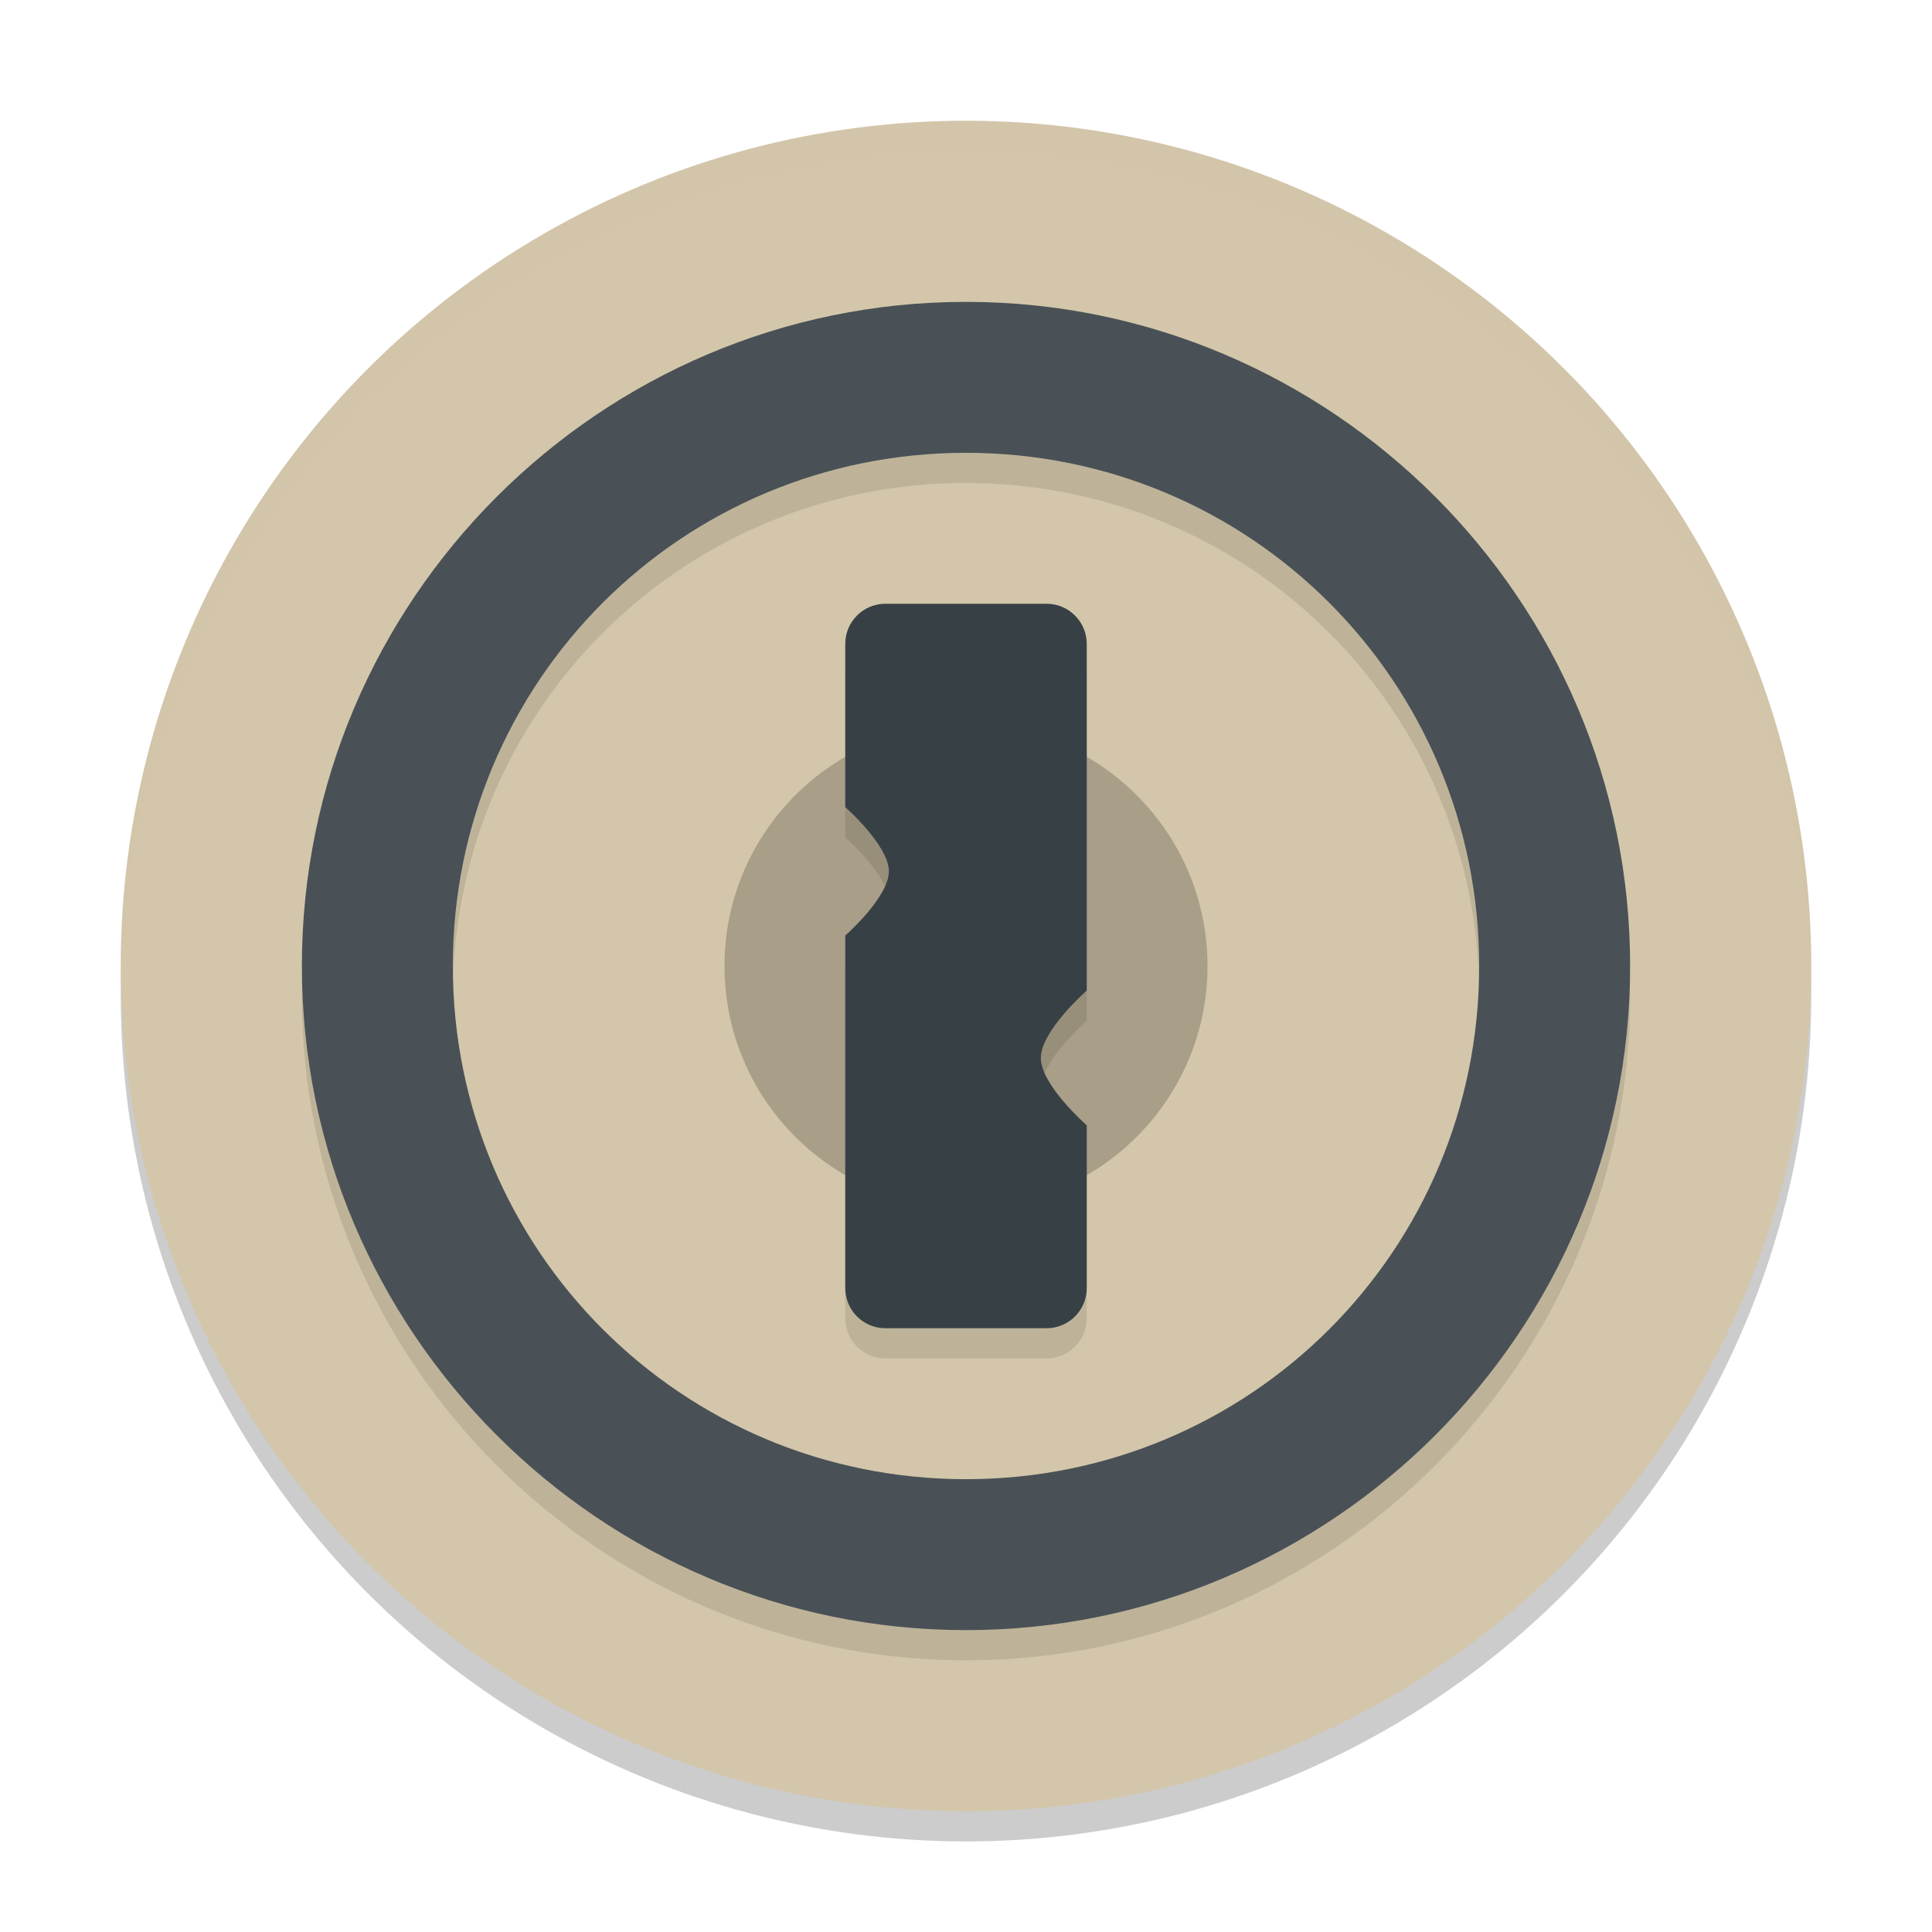 <svg xmlns="http://www.w3.org/2000/svg" width="64" height="64" version="1.1">
 <circle style="opacity:0.2" cx="32" cy="33" r="28"/>
 <circle style="fill:#d3c6aa" cx="32" cy="32" r="28"/>
 <circle style="opacity:0.2" cx="32" cy="32" r="8"/>
 <path style="opacity:0.1" d="M 29.333,21 C 28.595,21 28,21.595 28,22.333 v 5.404 c 0,0 1.445,1.27 1.445,2.128 C 29.445,30.722 28,31.992 28,31.992 V 43.667 C 28,44.405 28.595,45 29.333,45 h 5.333 C 35.405,45 36,44.405 36,43.667 v -5.383 l -0.013,-0.018 c 0,0 -1.508,-1.325 -1.508,-2.219 -2.44e-4,-0.895 1.508,-2.221 1.508,-2.221 L 36,33.807 V 22.333 C 36,21.595 35.405,21 34.667,21 Z"/>
 <path style="fill:#374145" d="M 29.333,20 C 28.595,20 28,20.595 28,21.333 v 5.404 c 0,0 1.445,1.27 1.445,2.128 C 29.445,29.722 28,30.992 28,30.992 V 42.667 C 28,43.405 28.595,44 29.333,44 h 5.333 C 35.405,44 36,43.405 36,42.667 v -5.383 l -0.013,-0.018 c 0,0 -1.508,-1.325 -1.508,-2.219 -2.44e-4,-0.895 1.508,-2.221 1.508,-2.221 L 36,32.807 V 21.333 C 36,20.595 35.405,20 34.667,20 Z"/>
 <path style="opacity:0.1" d="M 32,11 C 19.882,11 10,20.882 10,33 10,45.118 19.882,55 32,55 44.118,55 54,45.118 54,33 54,20.882 44.118,11 32,11 Z m 0,5 c 9.422,0 17,7.578 17,17 0,9.422 -7.578,17 -17,17 -9.422,0 -17,-7.578 -17,-17 0,-9.422 7.578,-17 17,-17 z"/>
 <path style="fill:#495156" d="M 32 10 C 19.882 10 10 19.882 10 32 C 10 44.118 19.882 54 32 54 C 44.118 54 54 44.118 54 32 C 54 19.882 44.118 10 32 10 z M 32 15 C 41.422 15 49 22.578 49 32 C 49 41.422 41.422 49 32 49 C 22.578 49 15 41.422 15 32 C 15 22.578 22.578 15 32 15 z"/>
 <path style="fill:#d3c6aa;opacity:0.2" d="M 32 4 A 28 28 0 0 0 4 32 A 28 28 0 0 0 4.021 32.586 A 28 28 0 0 1 32 5 A 28 28 0 0 1 59.979 32.414 A 28 28 0 0 0 60 32 A 28 28 0 0 0 32 4 z"/>
</svg>

